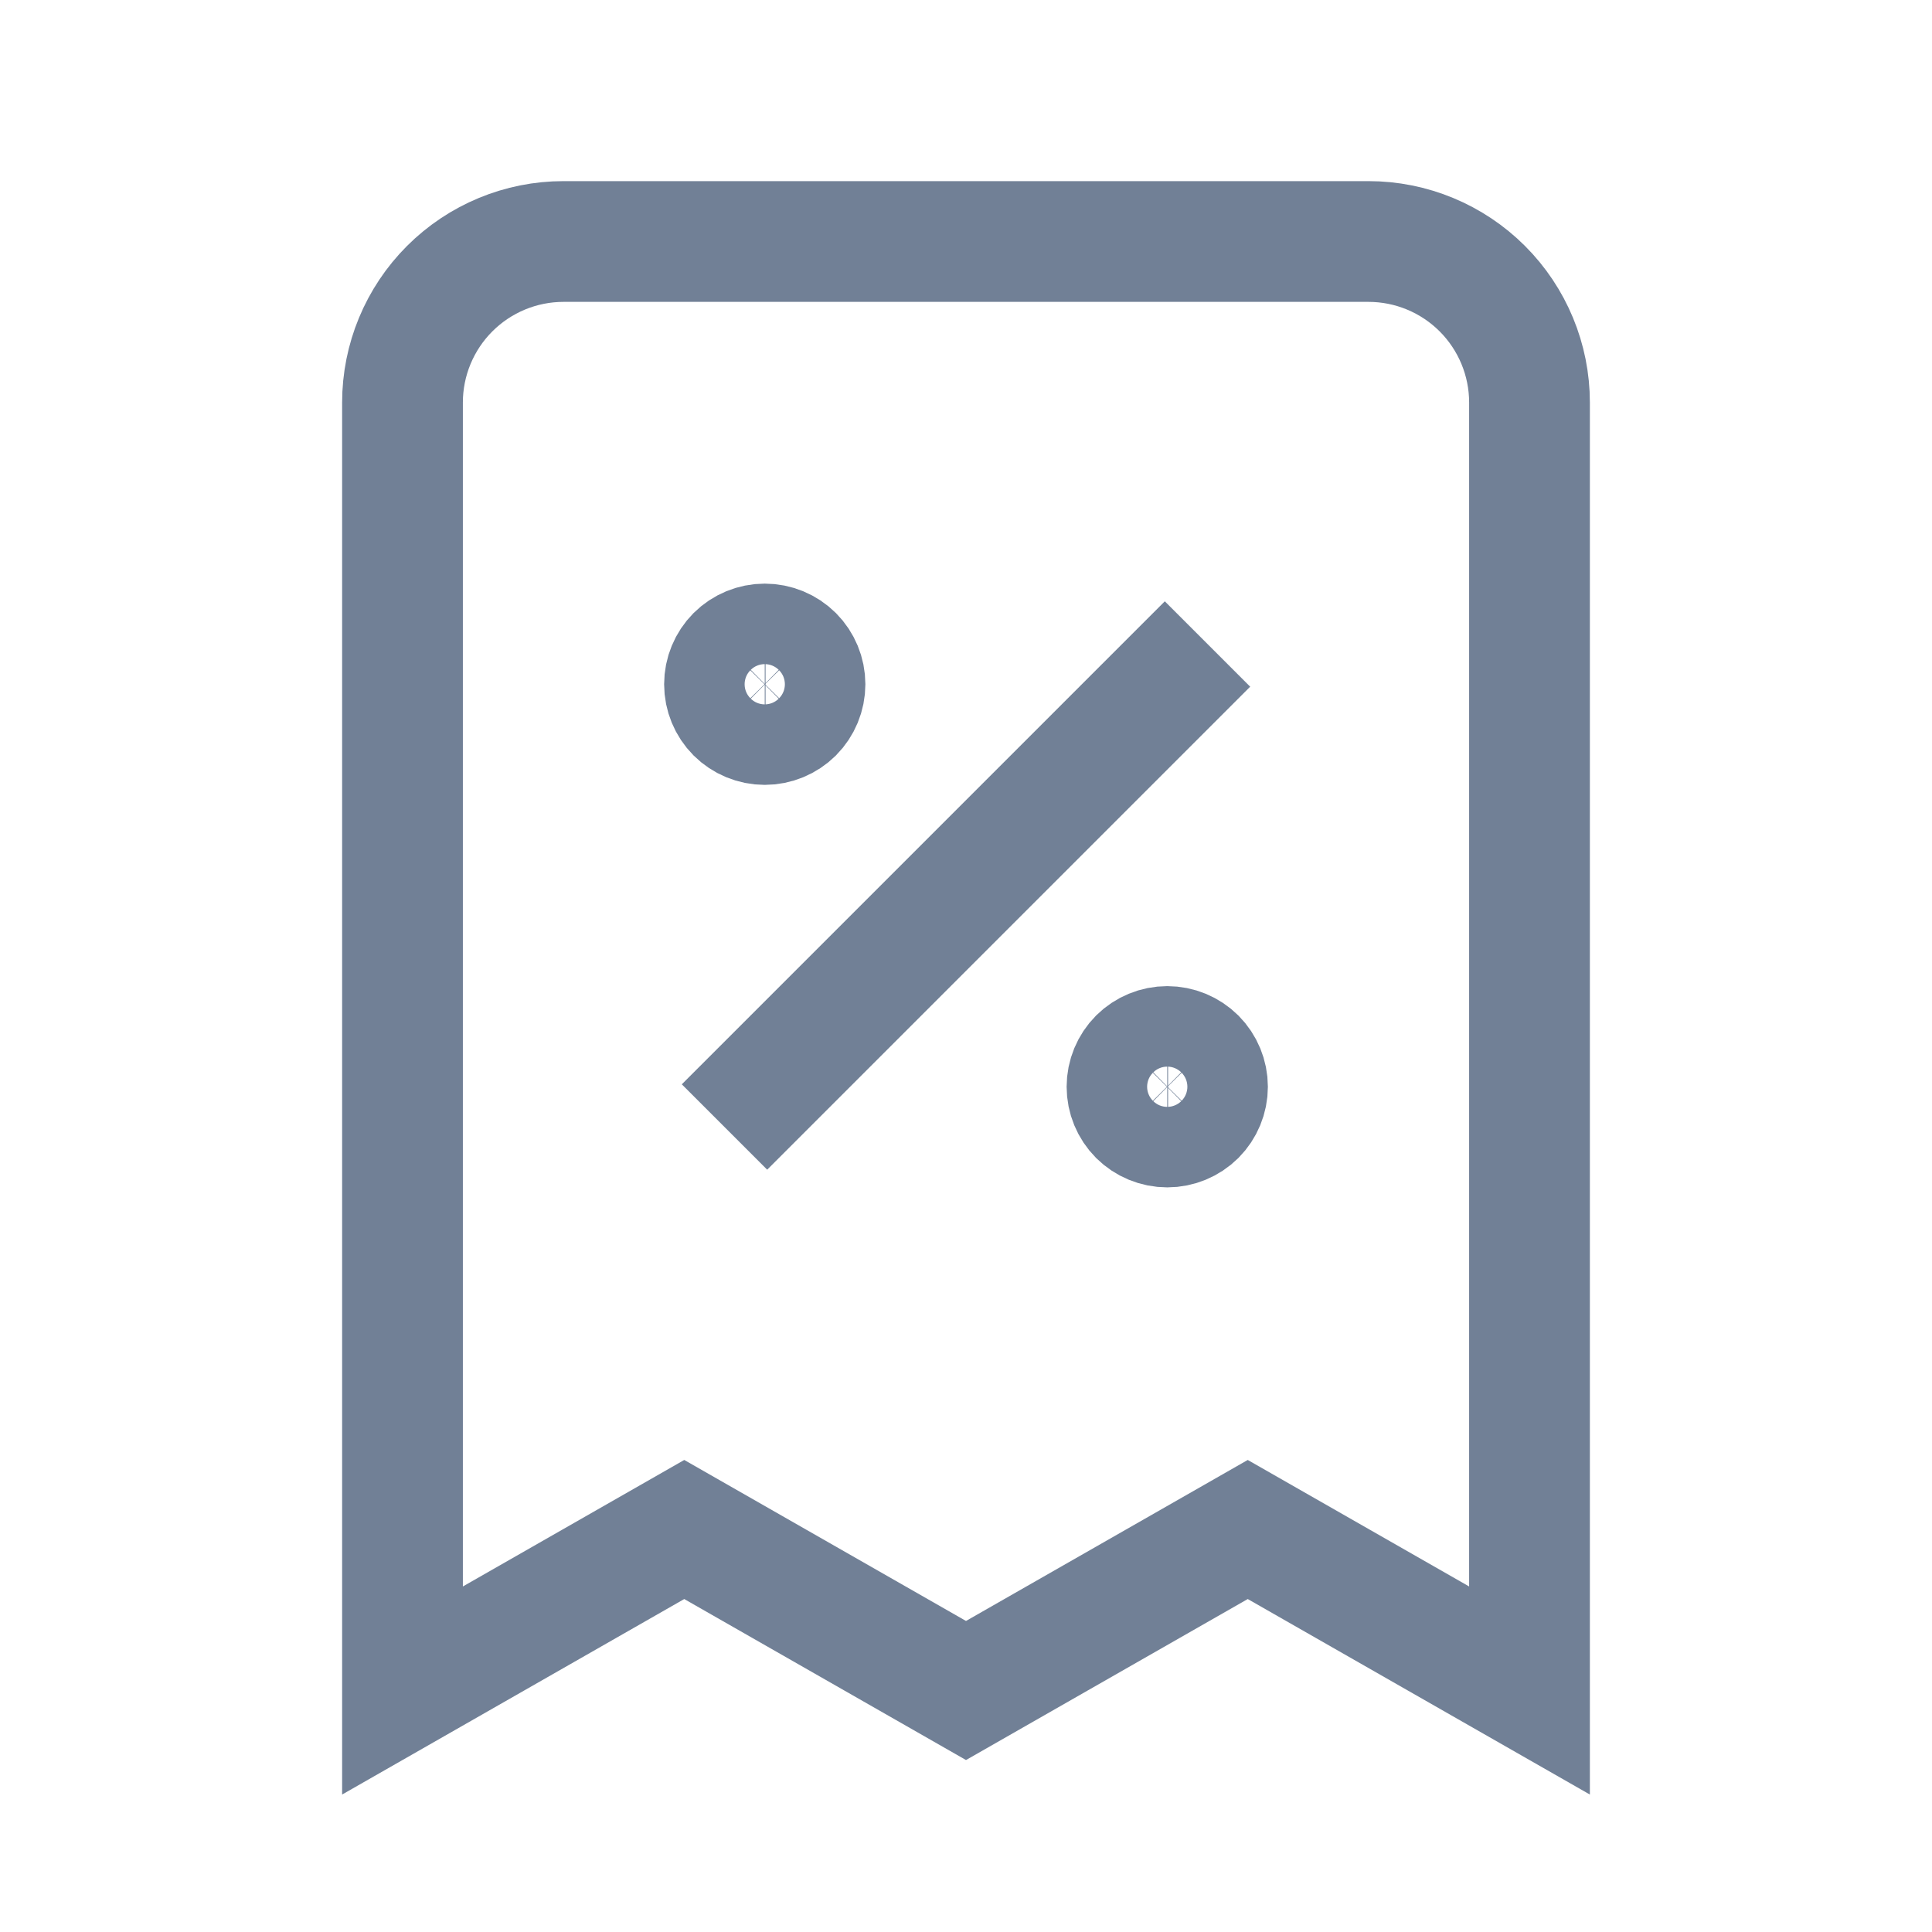 <svg width="24" height="24" viewBox="0 0 24 24" fill="none" xmlns="http://www.w3.org/2000/svg">
<path d="M9 14L15 8L9 14ZM9.5 8.5H9.51H9.5ZM14.5 13.5H14.51H14.5ZM19 21V5C19 4.47 18.789 3.961 18.414 3.586C18.039 3.211 17.53 3 17 3H7C6.47 3 5.961 3.211 5.586 3.586C5.211 3.961 5 4.47 5 5V21L8.5 19L12 21L15.5 19L19 21ZM10 8.5C10 8.633 9.947 8.76 9.854 8.854C9.76 8.947 9.633 9 9.5 9C9.367 9 9.24 8.947 9.146 8.854C9.053 8.76 9 8.633 9 8.5C9 8.367 9.053 8.24 9.146 8.146C9.24 8.053 9.367 8 9.5 8C9.633 8 9.76 8.053 9.854 8.146C9.947 8.24 10 8.367 10 8.5ZM15 13.5C15 13.633 14.947 13.76 14.854 13.854C14.76 13.947 14.633 14 14.5 14C14.367 14 14.24 13.947 14.146 13.854C14.053 13.76 14 13.633 14 13.5C14 13.367 14.053 13.24 14.146 13.146C14.24 13.053 14.367 13 14.5 13C14.633 13 14.76 13.053 14.854 13.146C14.947 13.24 15 13.367 15 13.5Z" stroke="#718096" stroke-width="1.5" stroke-linecap="round" strokeLinejoin="round"/>
</svg>
